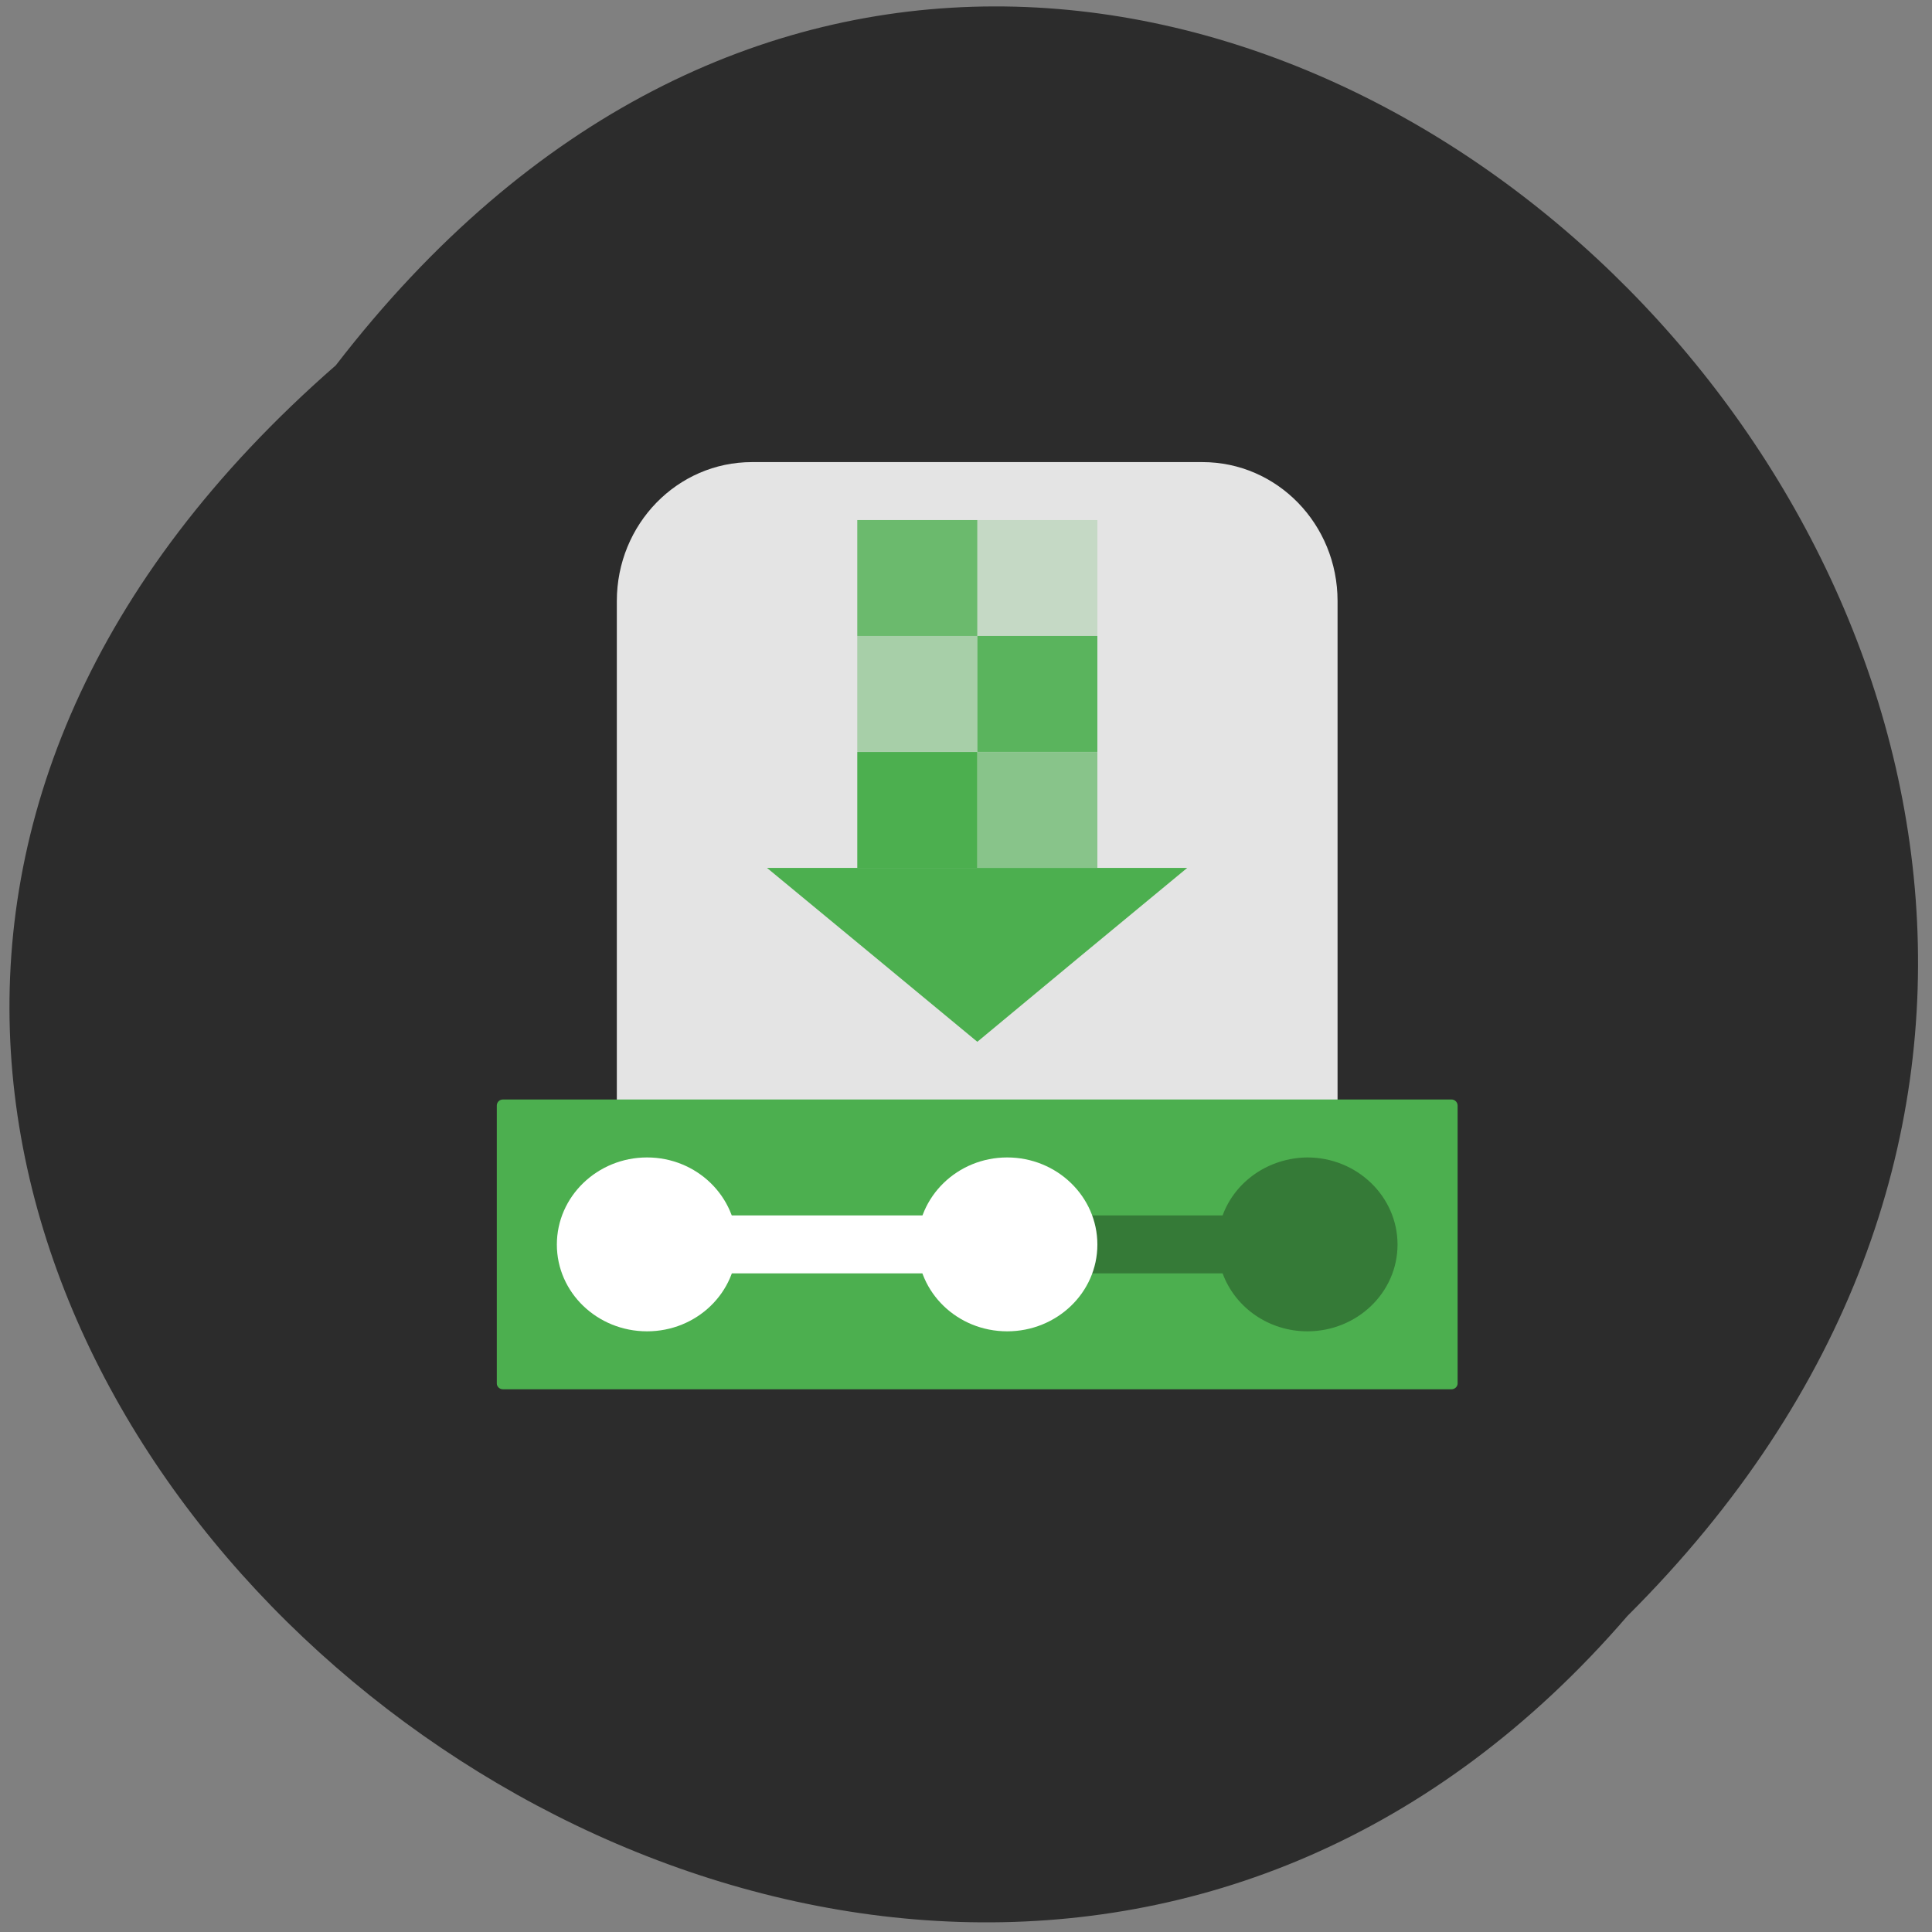 <svg xmlns="http://www.w3.org/2000/svg" viewBox="0 0 22 22"><rect x="0" y="0" width="22" height="22" fill="#808080" stroke="none"/><path d="m 3.824 4.16 c 8.902 -11.555 24.969 4.02 14.707 14.242 c -8.836 10.25 -25.98 -4.398 -14.707 -14.242" fill="#2c2c2c"/><path d="m 8.563 5.262 h 5.129 c 0.852 0 1.539 0.707 1.539 1.582 v 6.602 c 0 0.879 -0.688 1.586 -1.539 1.586 h -5.129 c -0.852 0 -1.539 -0.707 -1.539 -1.586 v -6.602 c 0 -0.875 0.688 -1.582 1.539 -1.582" fill="#e4e4e4"/><g fill="#4caf4f"><path d="m 8.734 9.883 h 4.785 l -1.195 0.988 l -1.195 0.992 l -1.199 -0.992"/><path d="m 9.762 5.922 h 1.367 v 1.32 h -1.367" fill-opacity="0.8"/><path d="m 11.129 5.922 h 1.367 v 1.32 h -1.367" fill-opacity="0.2"/><path d="m 9.762 7.242 h 1.367 v 1.32 h -1.367" fill-opacity="0.4"/><path d="m 11.129 7.242 h 1.367 v 1.32 h -1.367" fill-opacity="0.902"/><path d="m 9.762 8.563 h 1.367 v 1.32 h -1.367"/><path d="m 11.129 8.563 h 1.367 v 1.32 h -1.367" fill-opacity="0.6"/><path d="m 5.727 12.52 h 10.801 c 0.039 0 0.07 0.031 0.07 0.07 v 3.164 c 0 0.035 -0.031 0.066 -0.07 0.066 h -10.801 c -0.039 0 -0.07 -0.031 -0.07 -0.066 v -3.164 c 0 -0.039 0.031 -0.07 0.07 -0.07"/></g><path d="m 14.887 13.18 c -0.434 0.004 -0.82 0.266 -0.965 0.66 h -3.203 v 0.66 h 3.203 c 0.145 0.395 0.531 0.66 0.965 0.66 c 0.566 0 1.027 -0.441 1.027 -0.988 c 0 -0.547 -0.461 -0.992 -1.027 -0.992" fill-opacity="0.302"/><g fill="#fff"><path d="m 8.391 14.172 c 0 0.547 -0.457 0.988 -1.023 0.988 c -0.566 0 -1.027 -0.441 -1.027 -0.988 c 0 -0.547 0.461 -0.992 1.027 -0.992 c 0.566 0 1.023 0.445 1.023 0.992"/><path d="m 7.297 13.84 h 4.379 v 0.66 h -4.379"/><path d="m 12.496 14.172 c 0 0.547 -0.461 0.988 -1.027 0.988 c -0.566 0 -1.023 -0.441 -1.023 -0.988 c 0 -0.547 0.457 -0.992 1.023 -0.992 c 0.566 0 1.027 0.445 1.027 0.992"/></g></svg>